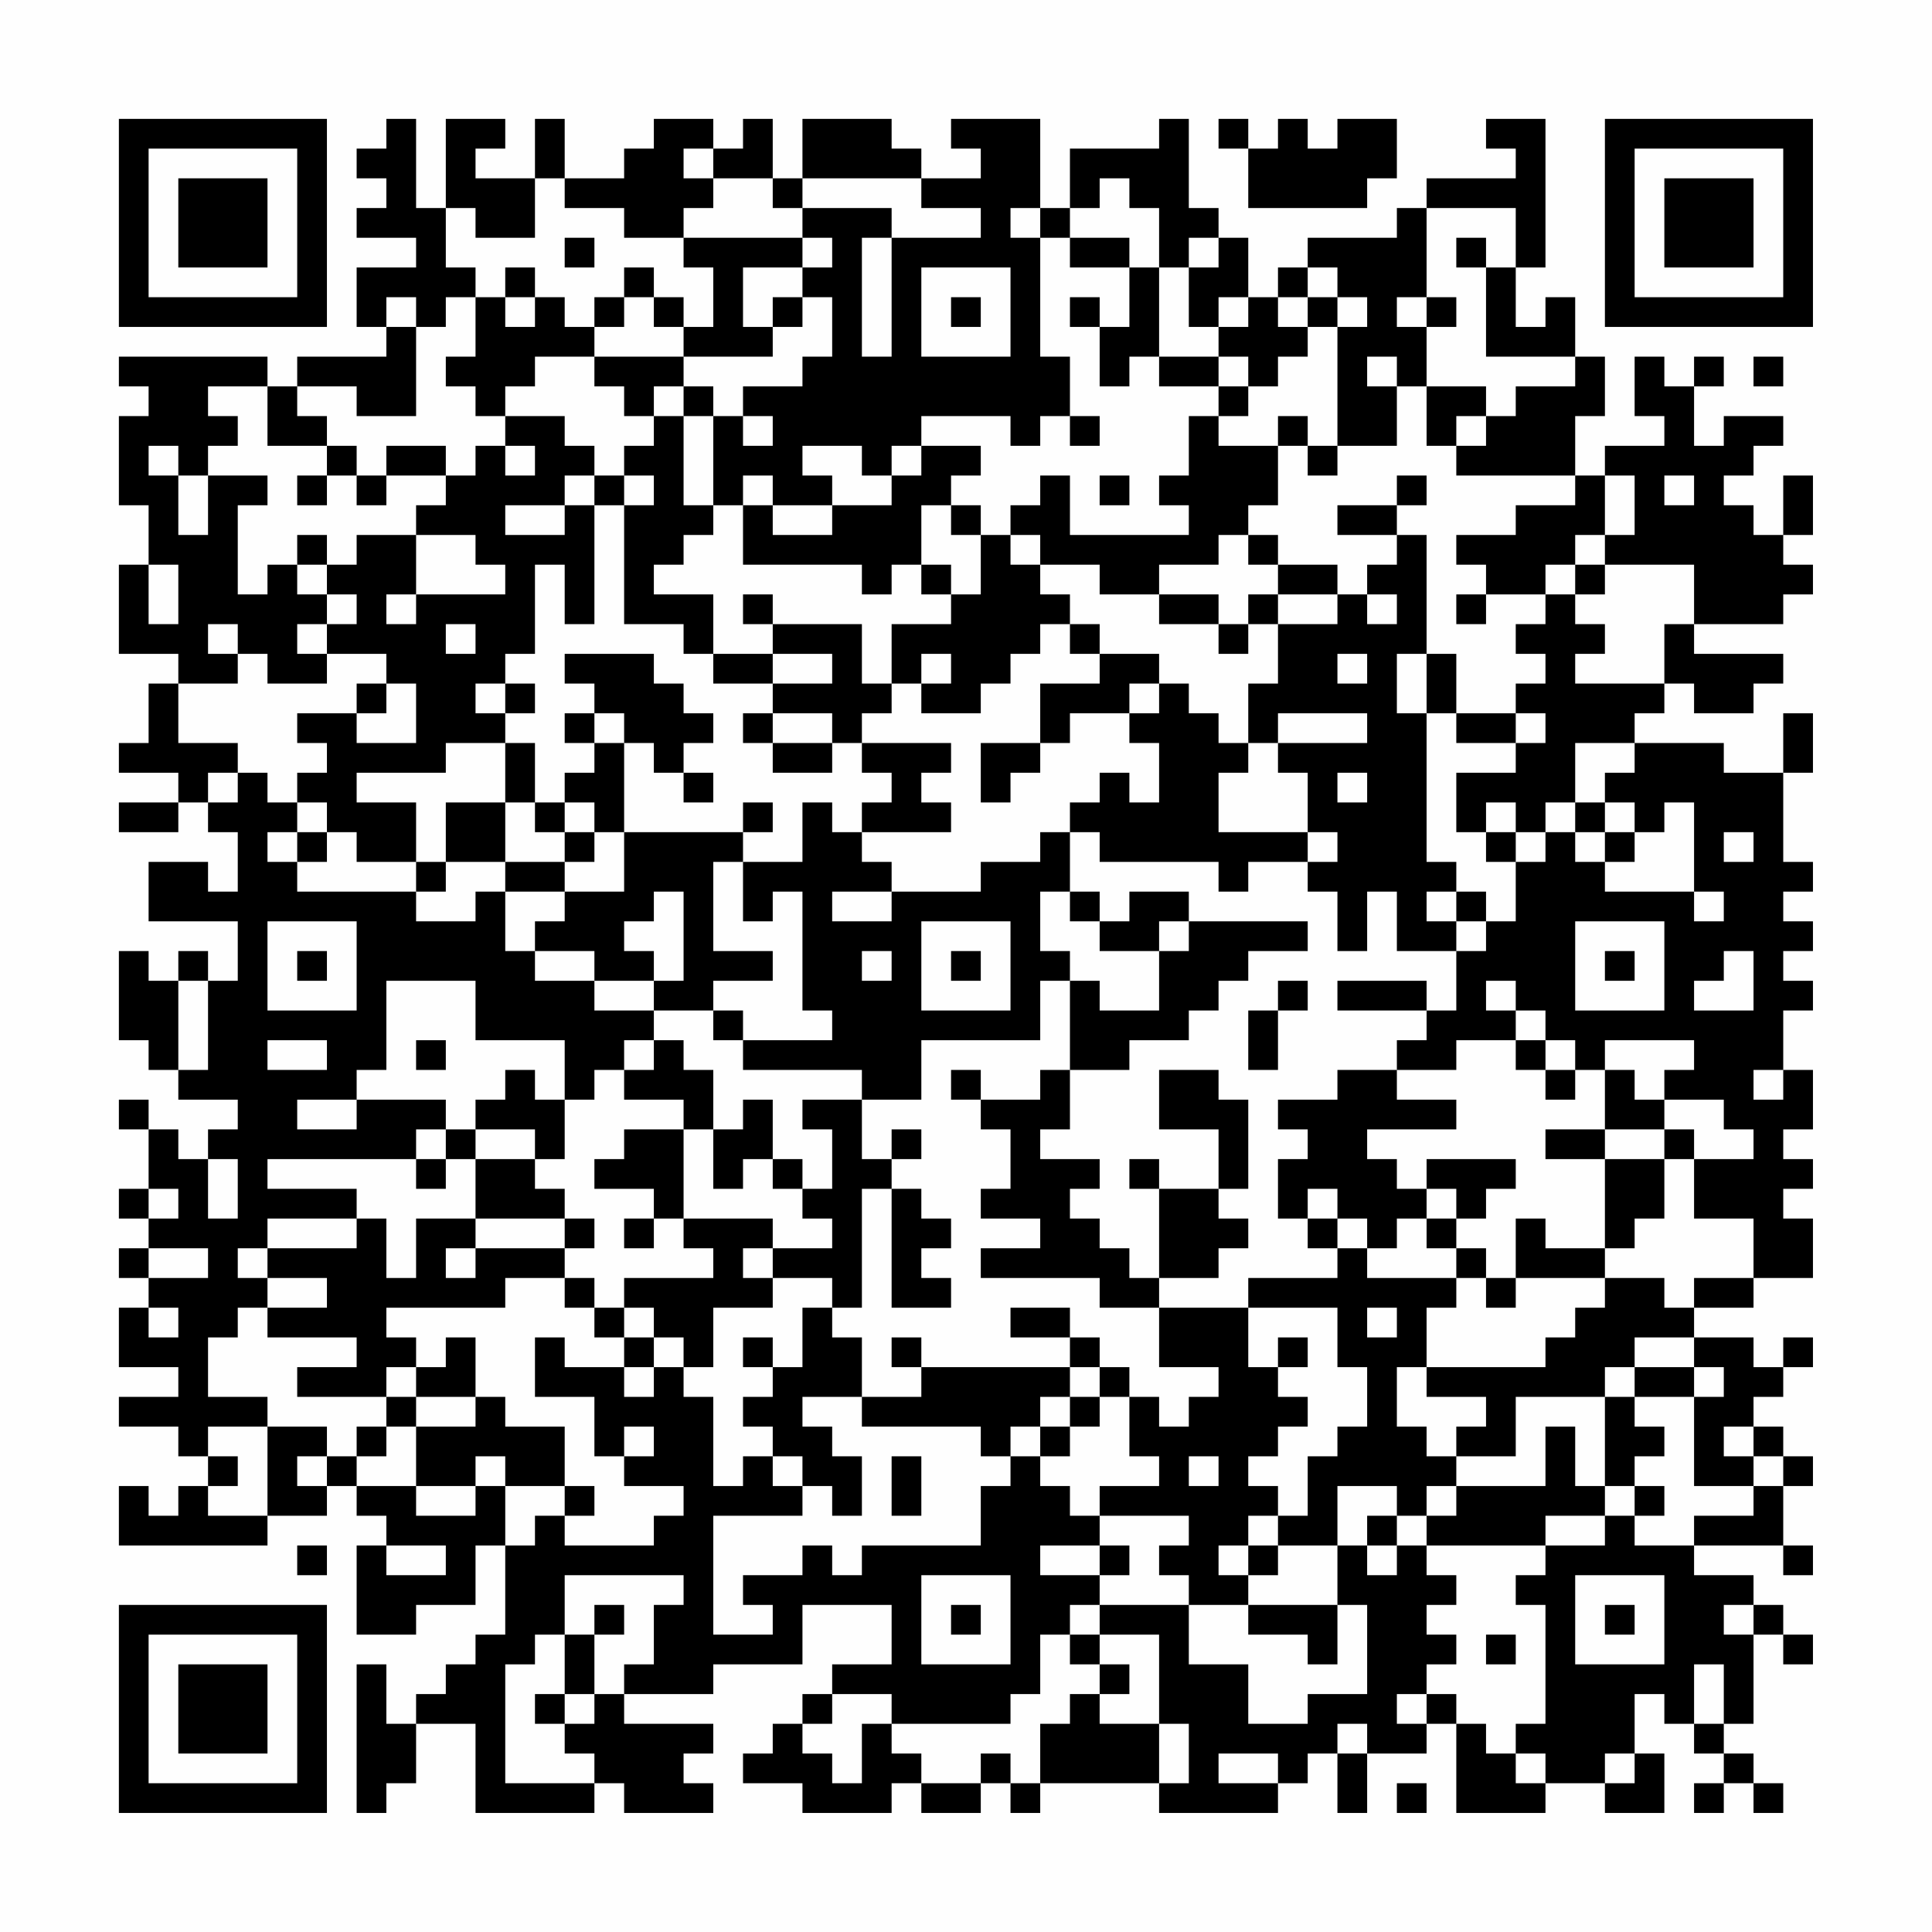 <?xml version="1.0" encoding="UTF-8"?>
<svg xmlns="http://www.w3.org/2000/svg" version="1.1" width="300" height="300" viewBox="0 0 300 300"><rect x="0" y="0" width="300" height="300" fill="#fefefe"/><g transform="scale(4.615)"><g transform="translate(4,4)"><path fill-rule="evenodd" d="M9 0L9 1L8 1L8 2L9 2L9 3L8 3L8 4L10 4L10 5L8 5L8 7L9 7L9 8L6 8L6 9L5 9L5 8L0 8L0 9L1 9L1 10L0 10L0 13L1 13L1 15L0 15L0 18L2 18L2 19L1 19L1 21L0 21L0 22L2 22L2 23L0 23L0 24L2 24L2 23L3 23L3 24L4 24L4 26L3 26L3 25L1 25L1 27L4 27L4 29L3 29L3 28L2 28L2 29L1 29L1 28L0 28L0 31L1 31L1 32L2 32L2 33L4 33L4 34L3 34L3 35L2 35L2 34L1 34L1 33L0 33L0 34L1 34L1 36L0 36L0 37L1 37L1 38L0 38L0 39L1 39L1 40L0 40L0 42L2 42L2 43L0 43L0 44L2 44L2 45L3 45L3 46L2 46L2 47L1 47L1 46L0 46L0 48L5 48L5 47L7 47L7 46L8 46L8 47L9 47L9 48L8 48L8 51L10 51L10 50L12 50L12 48L13 48L13 51L12 51L12 52L11 52L11 53L10 53L10 54L9 54L9 52L8 52L8 57L9 57L9 56L10 56L10 54L12 54L12 57L16 57L16 56L17 56L17 57L20 57L20 56L19 56L19 55L20 55L20 54L17 54L17 53L20 53L20 52L23 52L23 50L26 50L26 52L24 52L24 53L23 53L23 54L22 54L22 55L21 55L21 56L23 56L23 57L26 57L26 56L27 56L27 57L29 57L29 56L30 56L30 57L31 57L31 56L35 56L35 57L39 57L39 56L40 56L40 55L41 55L41 57L42 57L42 55L44 55L44 54L45 54L45 57L48 57L48 56L50 56L50 57L52 57L52 55L51 55L51 53L52 53L52 54L53 54L53 55L54 55L54 56L53 56L53 57L54 57L54 56L55 56L55 57L56 57L56 56L55 56L55 55L54 55L54 54L55 54L55 51L56 51L56 52L57 52L57 51L56 51L56 50L55 50L55 49L53 49L53 48L56 48L56 49L57 49L57 48L56 48L56 46L57 46L57 45L56 45L56 44L55 44L55 43L56 43L56 42L57 42L57 41L56 41L56 42L55 42L55 41L53 41L53 40L55 40L55 39L57 39L57 37L56 37L56 36L57 36L57 35L56 35L56 34L57 34L57 32L56 32L56 30L57 30L57 29L56 29L56 28L57 28L57 27L56 27L56 26L57 26L57 25L56 25L56 22L57 22L57 20L56 20L56 22L54 22L54 21L51 21L51 20L52 20L52 19L53 19L53 20L55 20L55 19L56 19L56 18L53 18L53 17L56 17L56 16L57 16L57 15L56 15L56 14L57 14L57 12L56 12L56 14L55 14L55 13L54 13L54 12L55 12L55 11L56 11L56 10L54 10L54 11L53 11L53 9L54 9L54 8L53 8L53 9L52 9L52 8L51 8L51 10L52 10L52 11L50 11L50 12L49 12L49 10L50 10L50 8L49 8L49 6L48 6L48 7L47 7L47 5L48 5L48 0L46 0L46 1L47 1L47 2L44 2L44 3L43 3L43 4L40 4L40 5L39 5L39 6L38 6L38 4L37 4L37 3L36 3L36 0L35 0L35 1L32 1L32 3L31 3L31 0L28 0L28 1L29 1L29 2L27 2L27 1L26 1L26 0L23 0L23 2L22 2L22 0L21 0L21 1L20 1L20 0L18 0L18 1L17 1L17 2L15 2L15 0L14 0L14 2L12 2L12 1L13 1L13 0L11 0L11 3L10 3L10 0ZM37 0L37 1L38 1L38 3L42 3L42 2L43 2L43 0L41 0L41 1L40 1L40 0L39 0L39 1L38 1L38 0ZM19 1L19 2L20 2L20 3L19 3L19 4L17 4L17 3L15 3L15 2L14 2L14 4L12 4L12 3L11 3L11 5L12 5L12 6L11 6L11 7L10 7L10 6L9 6L9 7L10 7L10 10L8 10L8 9L6 9L6 10L7 10L7 11L5 11L5 9L3 9L3 10L4 10L4 11L3 11L3 12L2 12L2 11L1 11L1 12L2 12L2 14L3 14L3 12L5 12L5 13L4 13L4 16L5 16L5 15L6 15L6 16L7 16L7 17L6 17L6 18L7 18L7 19L5 19L5 18L4 18L4 17L3 17L3 18L4 18L4 19L2 19L2 21L4 21L4 22L3 22L3 23L4 23L4 22L5 22L5 23L6 23L6 24L5 24L5 25L6 25L6 26L10 26L10 27L12 27L12 26L13 26L13 28L14 28L14 29L16 29L16 30L18 30L18 31L17 31L17 32L16 32L16 33L15 33L15 31L12 31L12 29L9 29L9 32L8 32L8 33L6 33L6 34L8 34L8 33L11 33L11 34L10 34L10 35L5 35L5 36L8 36L8 37L5 37L5 38L4 38L4 39L5 39L5 40L4 40L4 41L3 41L3 43L5 43L5 44L3 44L3 45L4 45L4 46L3 46L3 47L5 47L5 44L7 44L7 45L6 45L6 46L7 46L7 45L8 45L8 46L10 46L10 47L12 47L12 46L13 46L13 48L14 48L14 47L15 47L15 48L18 48L18 47L19 47L19 46L17 46L17 45L18 45L18 44L17 44L17 45L16 45L16 43L14 43L14 41L15 41L15 42L17 42L17 43L18 43L18 42L19 42L19 43L20 43L20 46L21 46L21 45L22 45L22 46L23 46L23 47L20 47L20 51L22 51L22 50L21 50L21 49L23 49L23 48L24 48L24 49L25 49L25 48L29 48L29 46L30 46L30 45L31 45L31 46L32 46L32 47L33 47L33 48L31 48L31 49L33 49L33 50L32 50L32 51L31 51L31 53L30 53L30 54L26 54L26 53L24 53L24 54L23 54L23 55L24 55L24 56L25 56L25 54L26 54L26 55L27 55L27 56L29 56L29 55L30 55L30 56L31 56L31 54L32 54L32 53L33 53L33 54L35 54L35 56L36 56L36 54L35 54L35 51L33 51L33 50L36 50L36 52L38 52L38 54L40 54L40 53L42 53L42 50L41 50L41 48L42 48L42 49L43 49L43 48L44 48L44 49L45 49L45 50L44 50L44 51L45 51L45 52L44 52L44 53L43 53L43 54L44 54L44 53L45 53L45 54L46 54L46 55L47 55L47 56L48 56L48 55L47 55L47 54L48 54L48 50L47 50L47 49L48 49L48 48L50 48L50 47L51 47L51 48L53 48L53 47L55 47L55 46L56 46L56 45L55 45L55 44L54 44L54 45L55 45L55 46L53 46L53 43L54 43L54 42L53 42L53 41L51 41L51 42L50 42L50 43L47 43L47 45L45 45L45 44L46 44L46 43L44 43L44 42L48 42L48 41L49 41L49 40L50 40L50 39L52 39L52 40L53 40L53 39L55 39L55 37L53 37L53 35L55 35L55 34L54 34L54 33L52 33L52 32L53 32L53 31L50 31L50 32L49 32L49 31L48 31L48 30L47 30L47 29L46 29L46 30L47 30L47 31L45 31L45 32L43 32L43 31L44 31L44 30L45 30L45 28L46 28L46 27L47 27L47 25L48 25L48 24L49 24L49 25L50 25L50 26L53 26L53 27L54 27L54 26L53 26L53 23L52 23L52 24L51 24L51 23L50 23L50 22L51 22L51 21L49 21L49 23L48 23L48 24L47 24L47 23L46 23L46 24L45 24L45 22L47 22L47 21L48 21L48 20L47 20L47 19L48 19L48 18L47 18L47 17L48 17L48 16L49 16L49 17L50 17L50 18L49 18L49 19L52 19L52 17L53 17L53 15L50 15L50 14L51 14L51 12L50 12L50 14L49 14L49 15L48 15L48 16L46 16L46 15L45 15L45 14L47 14L47 13L49 13L49 12L45 12L45 11L46 11L46 10L47 10L47 9L49 9L49 8L46 8L46 5L47 5L47 3L44 3L44 6L43 6L43 7L44 7L44 9L43 9L43 8L42 8L42 9L43 9L43 11L41 11L41 7L42 7L42 6L41 6L41 5L40 5L40 6L39 6L39 7L40 7L40 8L39 8L39 9L38 9L38 8L37 8L37 7L38 7L38 6L37 6L37 7L36 7L36 5L37 5L37 4L36 4L36 5L35 5L35 3L34 3L34 2L33 2L33 3L32 3L32 4L31 4L31 3L30 3L30 4L31 4L31 8L32 8L32 10L31 10L31 11L30 11L30 10L27 10L27 11L26 11L26 12L25 12L25 11L23 11L23 12L24 12L24 13L22 13L22 12L21 12L21 13L20 13L20 10L21 10L21 11L22 11L22 10L21 10L21 9L23 9L23 8L24 8L24 6L23 6L23 5L24 5L24 4L23 4L23 3L26 3L26 4L25 4L25 8L26 8L26 4L29 4L29 3L27 3L27 2L23 2L23 3L22 3L22 2L20 2L20 1ZM15 4L15 5L16 5L16 4ZM19 4L19 5L20 5L20 7L19 7L19 6L18 6L18 5L17 5L17 6L16 6L16 7L15 7L15 6L14 6L14 5L13 5L13 6L12 6L12 8L11 8L11 9L12 9L12 10L13 10L13 11L12 11L12 12L11 12L11 11L9 11L9 12L8 12L8 11L7 11L7 12L6 12L6 13L7 13L7 12L8 12L8 13L9 13L9 12L11 12L11 13L10 13L10 14L8 14L8 15L7 15L7 14L6 14L6 15L7 15L7 16L8 16L8 17L7 17L7 18L9 18L9 19L8 19L8 20L6 20L6 21L7 21L7 22L6 22L6 23L7 23L7 24L6 24L6 25L7 25L7 24L8 24L8 25L10 25L10 26L11 26L11 25L13 25L13 26L15 26L15 27L14 27L14 28L16 28L16 29L18 29L18 30L20 30L20 31L21 31L21 32L25 32L25 33L23 33L23 34L24 34L24 36L23 36L23 35L22 35L22 33L21 33L21 34L20 34L20 32L19 32L19 31L18 31L18 32L17 32L17 33L19 33L19 34L17 34L17 35L16 35L16 36L18 36L18 37L17 37L17 38L18 38L18 37L19 37L19 38L20 38L20 39L17 39L17 40L16 40L16 39L15 39L15 38L16 38L16 37L15 37L15 36L14 36L14 35L15 35L15 33L14 33L14 32L13 32L13 33L12 33L12 34L11 34L11 35L10 35L10 36L11 36L11 35L12 35L12 37L10 37L10 39L9 39L9 37L8 37L8 38L5 38L5 39L7 39L7 40L5 40L5 41L8 41L8 42L6 42L6 43L9 43L9 44L8 44L8 45L9 45L9 44L10 44L10 46L12 46L12 45L13 45L13 46L15 46L15 47L16 47L16 46L15 46L15 44L13 44L13 43L12 43L12 41L11 41L11 42L10 42L10 41L9 41L9 40L13 40L13 39L15 39L15 40L16 40L16 41L17 41L17 42L18 42L18 41L19 41L19 42L20 42L20 40L22 40L22 39L24 39L24 40L23 40L23 42L22 42L22 41L21 41L21 42L22 42L22 43L21 43L21 44L22 44L22 45L23 45L23 46L24 46L24 47L25 47L25 45L24 45L24 44L23 44L23 43L25 43L25 44L29 44L29 45L30 45L30 44L31 44L31 45L32 45L32 44L33 44L33 43L34 43L34 45L35 45L35 46L33 46L33 47L36 47L36 48L35 48L35 49L36 49L36 50L38 50L38 51L40 51L40 52L41 52L41 50L38 50L38 49L39 49L39 48L41 48L41 46L43 46L43 47L42 47L42 48L43 48L43 47L44 47L44 48L48 48L48 47L50 47L50 46L51 46L51 47L52 47L52 46L51 46L51 45L52 45L52 44L51 44L51 43L53 43L53 42L51 42L51 43L50 43L50 46L49 46L49 44L48 44L48 46L45 46L45 45L44 45L44 44L43 44L43 42L44 42L44 40L45 40L45 39L46 39L46 40L47 40L47 39L50 39L50 38L51 38L51 37L52 37L52 35L53 35L53 34L52 34L52 33L51 33L51 32L50 32L50 34L48 34L48 35L50 35L50 38L48 38L48 37L47 37L47 39L46 39L46 38L45 38L45 37L46 37L46 36L47 36L47 35L44 35L44 36L43 36L43 35L42 35L42 34L45 34L45 33L43 33L43 32L41 32L41 33L39 33L39 34L40 34L40 35L39 35L39 37L40 37L40 38L41 38L41 39L38 39L38 40L35 40L35 39L37 39L37 38L38 38L38 37L37 37L37 36L38 36L38 33L37 33L37 32L35 32L35 34L37 34L37 36L35 36L35 35L34 35L34 36L35 36L35 39L34 39L34 38L33 38L33 37L32 37L32 36L33 36L33 35L31 35L31 34L32 34L32 32L34 32L34 31L36 31L36 30L37 30L37 29L38 29L38 28L40 28L40 27L36 27L36 26L34 26L34 27L33 27L33 26L32 26L32 24L33 24L33 25L37 25L37 26L38 26L38 25L40 25L40 26L41 26L41 28L42 28L42 26L43 26L43 28L45 28L45 27L46 27L46 26L45 26L45 25L44 25L44 20L45 20L45 21L47 21L47 20L45 20L45 18L44 18L44 14L43 14L43 13L44 13L44 12L43 12L43 13L41 13L41 14L43 14L43 15L42 15L42 16L41 16L41 15L39 15L39 14L38 14L38 13L39 13L39 11L40 11L40 12L41 12L41 11L40 11L40 10L39 10L39 11L37 11L37 10L38 10L38 9L37 9L37 8L35 8L35 5L34 5L34 4L32 4L32 5L34 5L34 7L33 7L33 6L32 6L32 7L33 7L33 9L34 9L34 8L35 8L35 9L37 9L37 10L36 10L36 12L35 12L35 13L36 13L36 14L32 14L32 12L31 12L31 13L30 13L30 14L29 14L29 13L28 13L28 12L29 12L29 11L27 11L27 12L26 12L26 13L24 13L24 14L22 14L22 13L21 13L21 15L25 15L25 16L26 16L26 15L27 15L27 16L28 16L28 17L26 17L26 19L25 19L25 17L22 17L22 16L21 16L21 17L22 17L22 18L20 18L20 16L18 16L18 15L19 15L19 14L20 14L20 13L19 13L19 10L20 10L20 9L19 9L19 8L22 8L22 7L23 7L23 6L22 6L22 7L21 7L21 5L23 5L23 4ZM45 4L45 5L46 5L46 4ZM27 5L27 8L30 8L30 5ZM13 6L13 7L14 7L14 6ZM17 6L17 7L16 7L16 8L14 8L14 9L13 9L13 10L15 10L15 11L16 11L16 12L15 12L15 13L13 13L13 14L15 14L15 13L16 13L16 17L15 17L15 15L14 15L14 18L13 18L13 19L12 19L12 20L13 20L13 21L11 21L11 22L8 22L8 23L10 23L10 25L11 25L11 23L13 23L13 25L15 25L15 26L17 26L17 24L21 24L21 25L20 25L20 28L22 28L22 29L20 29L20 30L21 30L21 31L24 31L24 30L23 30L23 26L22 26L22 27L21 27L21 25L23 25L23 23L24 23L24 24L25 24L25 25L26 25L26 26L24 26L24 27L26 27L26 26L29 26L29 25L31 25L31 24L32 24L32 23L33 23L33 22L34 22L34 23L35 23L35 21L34 21L34 20L35 20L35 19L36 19L36 20L37 20L37 21L38 21L38 22L37 22L37 24L40 24L40 25L41 25L41 24L40 24L40 22L39 22L39 21L42 21L42 20L39 20L39 21L38 21L38 19L39 19L39 17L41 17L41 16L39 16L39 15L38 15L38 14L37 14L37 15L35 15L35 16L33 16L33 15L31 15L31 14L30 14L30 15L31 15L31 16L32 16L32 17L31 17L31 18L30 18L30 19L29 19L29 20L27 20L27 19L28 19L28 18L27 18L27 19L26 19L26 20L25 20L25 21L24 21L24 20L22 20L22 19L24 19L24 18L22 18L22 19L20 19L20 18L19 18L19 17L17 17L17 13L18 13L18 12L17 12L17 11L18 11L18 10L19 10L19 9L18 9L18 10L17 10L17 9L16 9L16 8L19 8L19 7L18 7L18 6ZM28 6L28 7L29 7L29 6ZM40 6L40 7L41 7L41 6ZM44 6L44 7L45 7L45 6ZM55 8L55 9L56 9L56 8ZM44 9L44 11L45 11L45 10L46 10L46 9ZM32 10L32 11L33 11L33 10ZM13 11L13 12L14 12L14 11ZM16 12L16 13L17 13L17 12ZM33 12L33 13L34 13L34 12ZM52 12L52 13L53 13L53 12ZM27 13L27 15L28 15L28 16L29 16L29 14L28 14L28 13ZM10 14L10 16L9 16L9 17L10 17L10 16L13 16L13 15L12 15L12 14ZM1 15L1 17L2 17L2 15ZM49 15L49 16L50 16L50 15ZM35 16L35 17L37 17L37 18L38 18L38 17L39 17L39 16L38 16L38 17L37 17L37 16ZM42 16L42 17L43 17L43 16ZM45 16L45 17L46 17L46 16ZM11 17L11 18L12 18L12 17ZM32 17L32 18L33 18L33 19L31 19L31 21L29 21L29 23L30 23L30 22L31 22L31 21L32 21L32 20L34 20L34 19L35 19L35 18L33 18L33 17ZM15 18L15 19L16 19L16 20L15 20L15 21L16 21L16 22L15 22L15 23L14 23L14 21L13 21L13 23L14 23L14 24L15 24L15 25L16 25L16 24L17 24L17 21L18 21L18 22L19 22L19 23L20 23L20 22L19 22L19 21L20 21L20 20L19 20L19 19L18 19L18 18ZM41 18L41 19L42 19L42 18ZM43 18L43 20L44 20L44 18ZM9 19L9 20L8 20L8 21L10 21L10 19ZM13 19L13 20L14 20L14 19ZM16 20L16 21L17 21L17 20ZM21 20L21 21L22 21L22 22L24 22L24 21L22 21L22 20ZM25 21L25 22L26 22L26 23L25 23L25 24L28 24L28 23L27 23L27 22L28 22L28 21ZM41 22L41 23L42 23L42 22ZM15 23L15 24L16 24L16 23ZM21 23L21 24L22 24L22 23ZM49 23L49 24L50 24L50 25L51 25L51 24L50 24L50 23ZM46 24L46 25L47 25L47 24ZM54 24L54 25L55 25L55 24ZM18 26L18 27L17 27L17 28L18 28L18 29L19 29L19 26ZM31 26L31 28L32 28L32 29L31 29L31 31L27 31L27 33L25 33L25 35L26 35L26 36L25 36L25 40L24 40L24 41L25 41L25 43L27 43L27 42L32 42L32 43L31 43L31 44L32 44L32 43L33 43L33 42L34 42L34 43L35 43L35 44L36 44L36 43L37 43L37 42L35 42L35 40L33 40L33 39L29 39L29 38L31 38L31 37L29 37L29 36L30 36L30 34L29 34L29 33L31 33L31 32L32 32L32 29L33 29L33 30L35 30L35 28L36 28L36 27L35 27L35 28L33 28L33 27L32 27L32 26ZM44 26L44 27L45 27L45 26ZM5 27L5 30L8 30L8 27ZM27 27L27 30L30 30L30 27ZM49 27L49 30L52 30L52 27ZM6 28L6 29L7 29L7 28ZM25 28L25 29L26 29L26 28ZM28 28L28 29L29 29L29 28ZM50 28L50 29L51 29L51 28ZM54 28L54 29L53 29L53 30L55 30L55 28ZM2 29L2 32L3 32L3 29ZM39 29L39 30L38 30L38 32L39 32L39 30L40 30L40 29ZM41 29L41 30L44 30L44 29ZM5 31L5 32L7 32L7 31ZM10 31L10 32L11 32L11 31ZM47 31L47 32L48 32L48 33L49 33L49 32L48 32L48 31ZM28 32L28 33L29 33L29 32ZM55 32L55 33L56 33L56 32ZM12 34L12 35L14 35L14 34ZM19 34L19 37L22 37L22 38L21 38L21 39L22 39L22 38L24 38L24 37L23 37L23 36L22 36L22 35L21 35L21 36L20 36L20 34ZM26 34L26 35L27 35L27 34ZM50 34L50 35L52 35L52 34ZM3 35L3 37L4 37L4 35ZM1 36L1 37L2 37L2 36ZM26 36L26 40L28 40L28 39L27 39L27 38L28 38L28 37L27 37L27 36ZM40 36L40 37L41 37L41 38L42 38L42 39L45 39L45 38L44 38L44 37L45 37L45 36L44 36L44 37L43 37L43 38L42 38L42 37L41 37L41 36ZM12 37L12 38L11 38L11 39L12 39L12 38L15 38L15 37ZM1 38L1 39L3 39L3 38ZM1 40L1 41L2 41L2 40ZM17 40L17 41L18 41L18 40ZM30 40L30 41L32 41L32 42L33 42L33 41L32 41L32 40ZM38 40L38 42L39 42L39 43L40 43L40 44L39 44L39 45L38 45L38 46L39 46L39 47L38 47L38 48L37 48L37 49L38 49L38 48L39 48L39 47L40 47L40 45L41 45L41 44L42 44L42 42L41 42L41 40ZM42 40L42 41L43 41L43 40ZM26 41L26 42L27 42L27 41ZM39 41L39 42L40 42L40 41ZM9 42L9 43L10 43L10 44L12 44L12 43L10 43L10 42ZM26 45L26 47L27 47L27 45ZM36 45L36 46L37 46L37 45ZM44 46L44 47L45 47L45 46ZM6 48L6 49L7 49L7 48ZM9 48L9 49L11 49L11 48ZM33 48L33 49L34 49L34 48ZM15 49L15 51L14 51L14 52L13 52L13 56L16 56L16 55L15 55L15 54L16 54L16 53L17 53L17 52L18 52L18 50L19 50L19 49ZM27 49L27 52L30 52L30 49ZM49 49L49 52L52 52L52 49ZM16 50L16 51L15 51L15 53L14 53L14 54L15 54L15 53L16 53L16 51L17 51L17 50ZM28 50L28 51L29 51L29 50ZM50 50L50 51L51 51L51 50ZM54 50L54 51L55 51L55 50ZM32 51L32 52L33 52L33 53L34 53L34 52L33 52L33 51ZM46 51L46 52L47 52L47 51ZM53 52L53 54L54 54L54 52ZM41 54L41 55L42 55L42 54ZM37 55L37 56L39 56L39 55ZM50 55L50 56L51 56L51 55ZM43 56L43 57L44 57L44 56ZM0 0L0 7L7 7L7 0ZM1 1L1 6L6 6L6 1ZM2 2L2 5L5 5L5 2ZM50 0L50 7L57 7L57 0ZM51 1L51 6L56 6L56 1ZM52 2L52 5L55 5L55 2ZM0 50L0 57L7 57L7 50ZM1 51L1 56L6 56L6 51ZM2 52L2 55L5 55L5 52Z" fill="#000000"/></g></g></svg>
